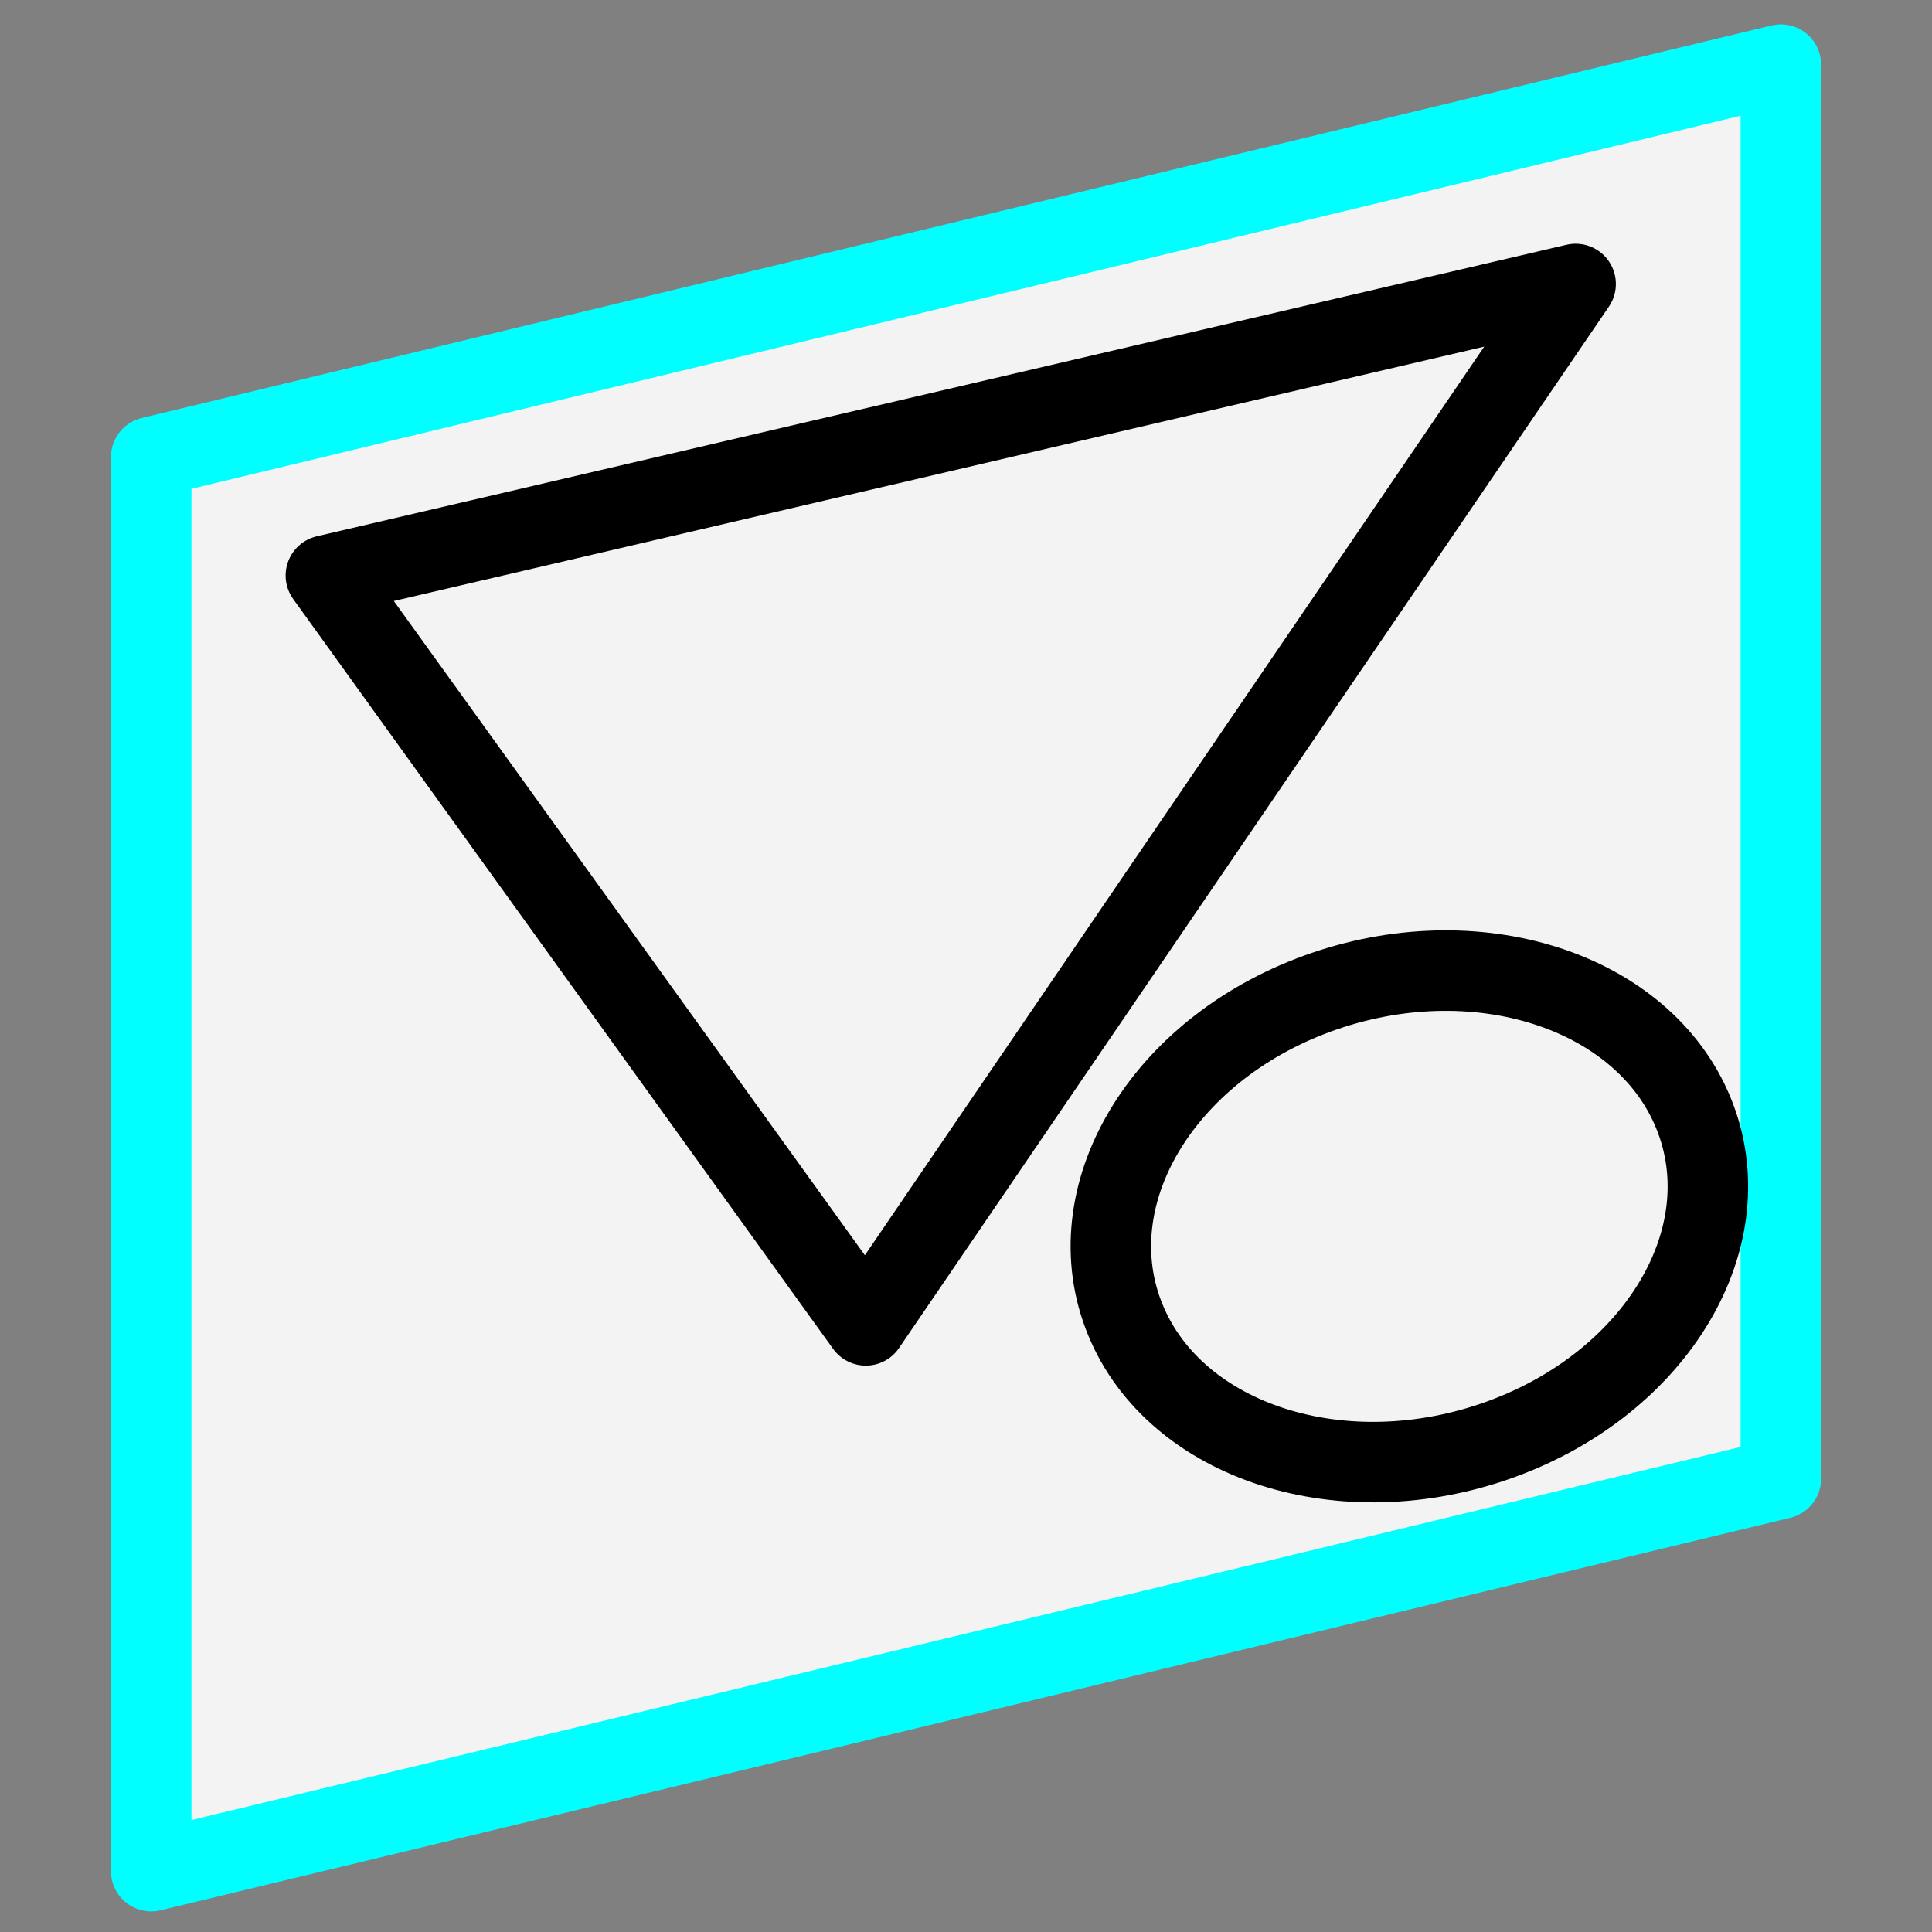 <svg
  version="1.1"
  viewBox="0.0 0.0 96.0 96.0"
  fill="none"
  stroke="none"
  stroke-linecap="square"
  stroke-miterlimit="10"
  xmlns:xlink="http://www.w3.org/1999/xlink"
  xmlns="http://www.w3.org/2000/svg"
><rect x="0.0" y="0.0" width="96.0" height="96.0" fill="#808080" stroke="none"/><clipPath id="g14470d71bf0_0_159.0"><path
      d="m0 0l96.0 0l0 96.0l-96.0 0l0 -96.0z"
      clip-rule="nonzero"
    /></clipPath><g clip-path="url(#g14470d71bf0_0_159.0)"><path
      fill="#000000"
      fill-opacity="0.0"
      d="m0 0l96.0 0l0 96.0l-96.0 0z"
      fill-rule="evenodd"
    /><path
      fill="#f3f3f3"
      d="m88.489 3.212l-80.976 19.502l0 70.262l80.976 -19.502z"
      fill-rule="evenodd"
    /><path
      stroke="#00ffff"
      stroke-width="4.0"
      stroke-linejoin="round"
      stroke-linecap="butt"
      d="m88.489 3.212l-80.976 19.502l0 70.262l80.976 -19.502z"
      fill-rule="evenodd"
    /><path
      fill="#000000"
      fill-opacity="0.0"
      d="m43.02 65.857l-26.828 -37.26l62.1 -14.486z"
      fill-rule="evenodd"
    /><path
      stroke="#000000"
      stroke-width="4.0"
      stroke-linejoin="round"
      stroke-linecap="butt"
      d="m43.02 65.857l-26.828 -37.26l62.1 -14.486z"
      fill-rule="evenodd"
    /><path
      fill="#000000"
      fill-opacity="0.0"
      d="m55.81 65.306l0 0c-2.322 -6.184 2.162 -13.376 10.016 -16.063l0 0c7.854 -2.687 16.103 0.147 18.425 6.331l0 0c2.322 6.184 -2.162 13.375 -10.016 16.063l0 0c-7.854 2.688 -16.103 -0.147 -18.425 -6.331z"
      fill-rule="evenodd"
    /><path
      stroke="#000000"
      stroke-width="4.0"
      stroke-linejoin="round"
      stroke-linecap="butt"
      d="m55.81 65.306l0 0c-2.322 -6.184 2.162 -13.376 10.016 -16.063l0 0c7.854 -2.687 16.103 0.147 18.425 6.331l0 0c2.322 6.184 -2.162 13.375 -10.016 16.063l0 0c-7.854 2.688 -16.103 -0.147 -18.425 -6.331z"
      fill-rule="evenodd"
    /></g></svg>
